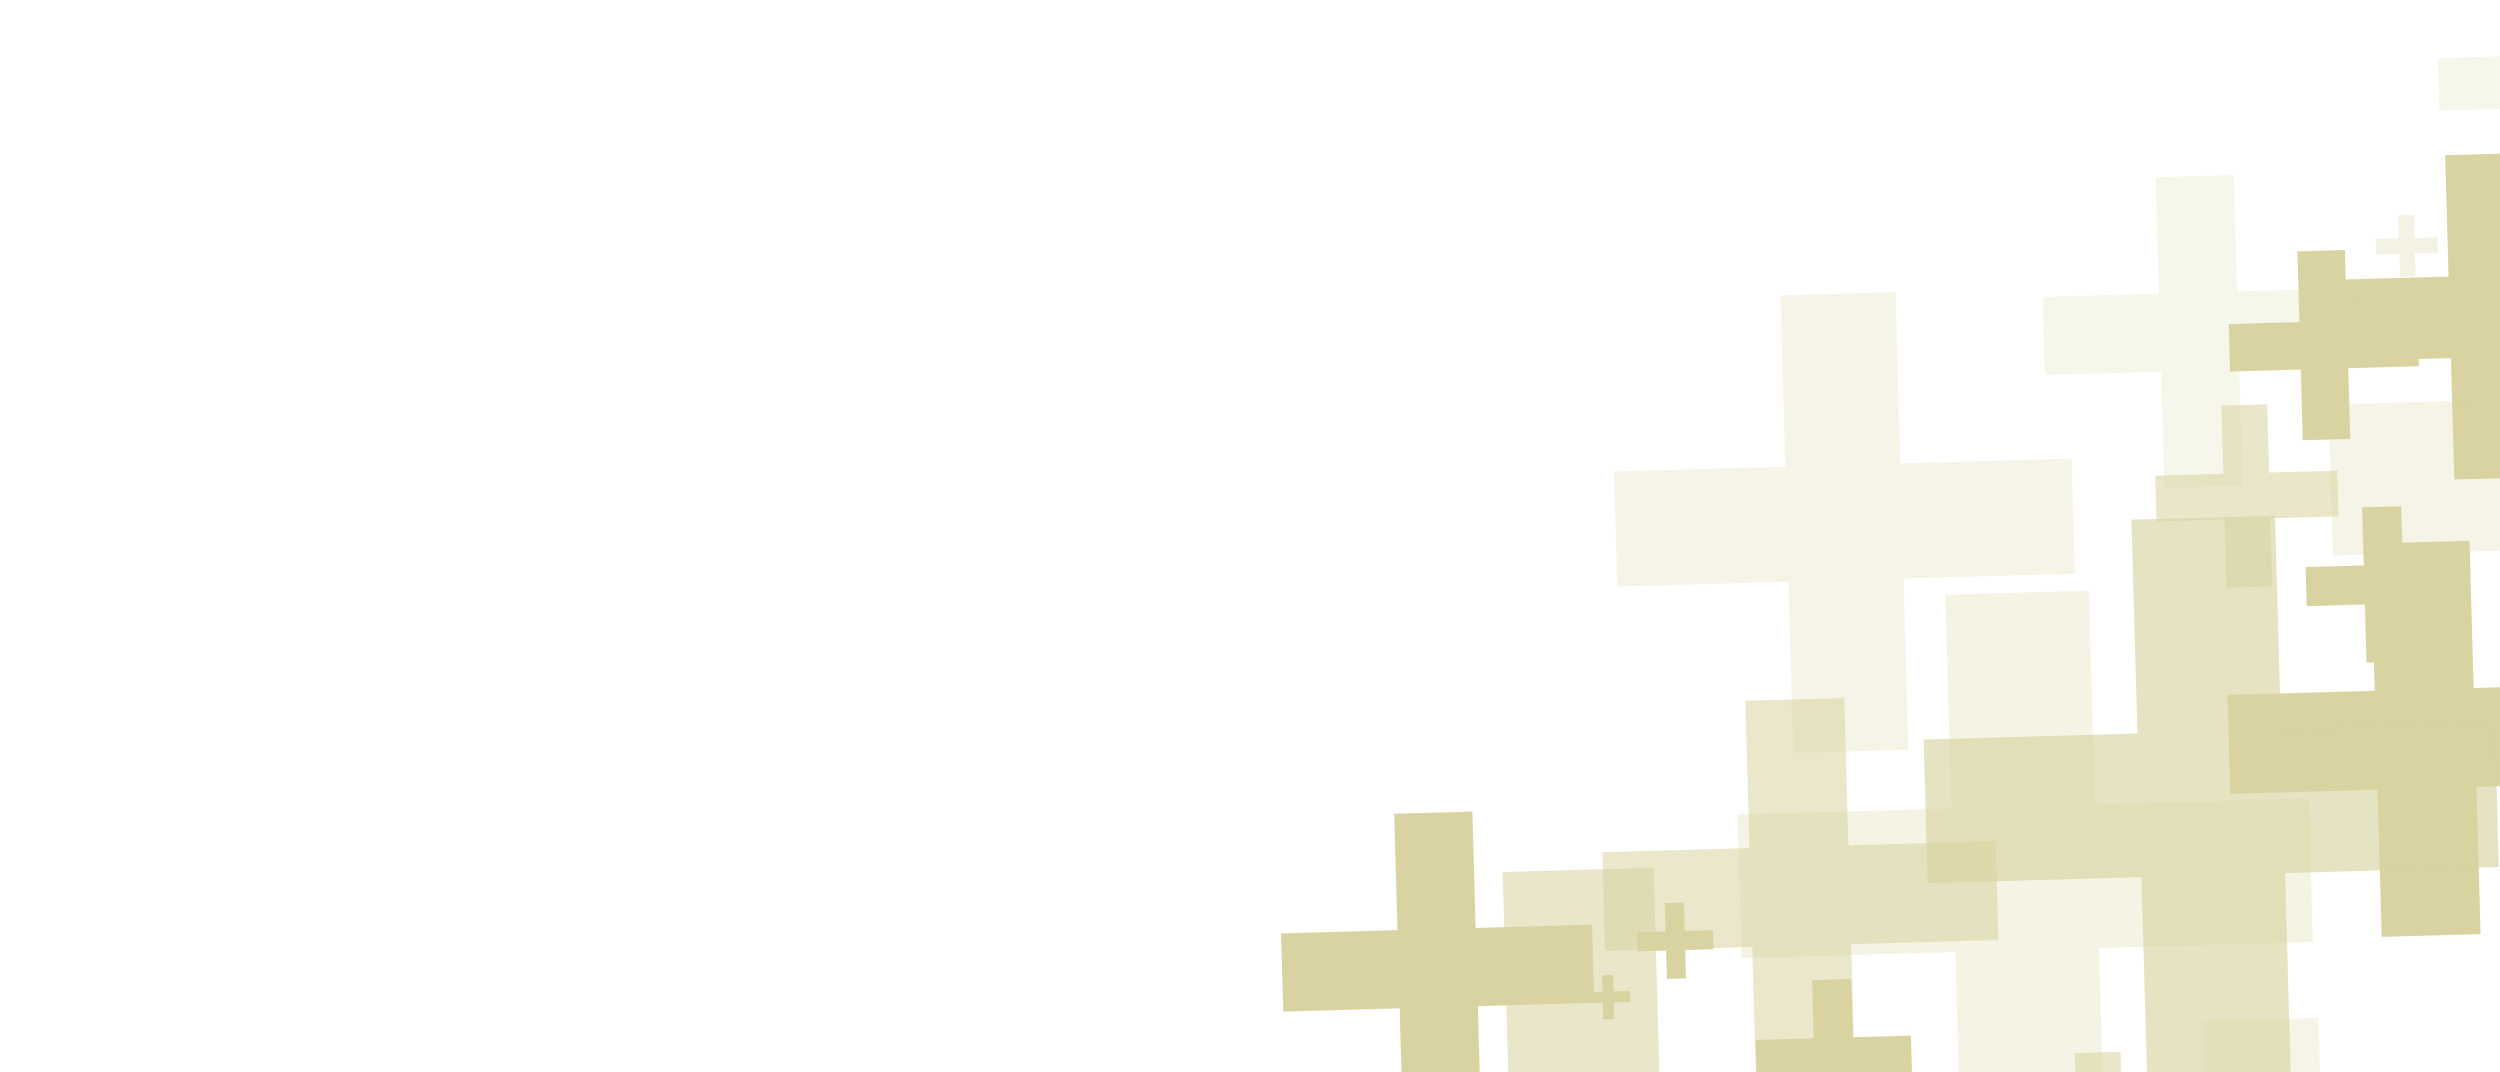 <svg width="1366" height="586" viewBox="0 0 1366 586" fill="none" xmlns="http://www.w3.org/2000/svg">
<mask id="mask0_1657_7334" style="mask-type:luminance" maskUnits="userSpaceOnUse" x="0" y="-1" width="1367" height="587">
<path d="M0 586V-1H1367V586" fill="white"/>
</mask>
<g mask="url(#mask0_1657_7334)">
<path d="M1336.04 84.79L1337.9 151.12L1271.57 152.99L1272.83 197.55L1339.16 195.68L1341.03 262.01L1385.58 260.75L1383.72 194.42L1450.05 192.56L1448.79 148L1382.46 149.86L1380.6 83.53L1336.04 84.79Z" fill="#D8D3A0"/>
<path opacity="0.26" d="M1391.73 94.73L1395.19 217.55L1272.37 221.01L1274.69 303.51L1397.51 300.05L1400.97 422.87L1483.47 420.55L1480.01 297.73L1602.83 294.27L1600.51 211.77L1477.69 215.23L1474.23 92.41L1391.73 94.73Z" fill="#D8D3A0"/>
<path d="M1295.3 296.99L1297.56 377.44L1217.12 379.7L1218.64 433.74L1299.08 431.47L1301.35 511.92L1355.38 510.39L1353.12 429.95L1433.56 427.69L1432.04 373.65L1351.6 375.91L1349.33 295.47L1295.3 296.99Z" fill="#D8D3A0"/>
<path d="M1290.66 277.19L1291.56 308.95L1259.8 309.85L1260.4 331.18L1292.15 330.29L1293.05 362.05L1314.39 361.44L1313.49 329.69L1345.25 328.79L1344.65 307.46L1312.89 308.35L1312 276.59L1290.66 277.19Z" fill="#D8D3A0"/>
<path opacity="0.29" d="M1310.43 117.6L1310.79 130.22L1298.17 130.57L1298.41 139.05L1311.03 138.69L1311.38 151.31L1319.85 151.07L1319.5 138.45L1332.12 138.1L1331.88 129.62L1319.26 129.98L1318.91 117.37L1310.43 117.6Z" fill="#D8D3A0"/>
<path opacity="0.21" d="M1177.85 96.82L1179.64 160.42L1116.05 162.21L1117.25 204.92L1180.84 203.13L1182.63 266.73L1225.35 265.52L1223.56 201.93L1287.15 200.14L1285.95 157.42L1222.36 159.21L1220.57 95.62L1177.85 96.82Z" fill="#D8D3A0"/>
<path d="M1255.32 137.35L1256.4 175.97L1217.78 177.06L1218.51 203L1257.13 201.91L1258.22 240.54L1284.16 239.81L1283.07 201.18L1321.7 200.1L1320.97 174.15L1282.34 175.24L1281.26 136.62L1255.32 137.35Z" fill="#D8D3A0"/>
<path opacity="0.26" d="M1203.95 557.94L1206.58 651.52L1113 654.16L1114.77 717.01L1208.35 714.38L1210.99 807.96L1273.85 806.19L1271.21 712.61L1364.79 709.97L1363.02 647.12L1269.44 649.75L1266.81 556.17L1203.95 557.94Z" fill="#D8D3A0"/>
<path opacity="0.21" d="M1373.67 -12.21L1374.87 30.53L1332.12 31.74L1332.93 60.45L1375.68 59.25L1376.88 102L1405.6 101.19L1404.4 58.44L1447.14 57.24L1446.33 28.52L1403.59 29.73L1402.38 -13.02L1373.67 -12.21Z" fill="#D8D3A0"/>
<path opacity="0.57" d="M1213.77 221.66L1214.82 258.89L1177.59 259.94L1178.29 284.95L1215.52 283.9L1216.57 321.13L1241.58 320.43L1240.53 283.2L1277.77 282.15L1277.06 257.14L1239.83 258.18L1238.78 220.95L1213.77 221.66Z" fill="#D8D3A0"/>
<path opacity="0.64" d="M1164.6 283.97L1167.89 400.79L1051.07 404.07L1053.28 482.55L1170.1 479.26L1173.39 596.08L1251.86 593.87L1248.57 477.05L1365.39 473.76L1363.18 395.29L1246.36 398.58L1243.07 281.76L1164.6 283.97Z" fill="#D8D3A0"/>
<path opacity="0.57" d="M912.79 802.28L909.33 679.46L1032.15 676L1029.82 593.5L907.01 596.96L903.55 474.14L821.04 476.46L824.5 599.28L701.68 602.74L704.01 685.24L826.82 681.78L830.28 804.6L912.79 802.28Z" fill="#D8D3A0"/>
<path opacity="0.54" d="M1013.75 596.32L1011.48 515.88L1091.92 513.61L1090.4 459.58L1009.96 461.84L1007.69 381.4L953.66 382.92L955.92 463.36L875.48 465.63L877 519.66L957.44 517.4L959.71 597.84L1013.75 596.32Z" fill="#D8D3A0"/>
<path d="M1013.86 619.82L1012.96 588.06L1044.72 587.17L1044.12 565.83L1012.36 566.72L1011.47 534.97L990.13 535.57L991.03 567.33L959.27 568.22L959.87 589.56L991.63 588.66L992.52 620.42L1013.86 619.82Z" fill="#D8D3A0"/>
<path d="M809.28 613.33L807.49 549.74L871.08 547.95L869.88 505.23L806.29 507.02L804.5 443.43L761.78 444.63L763.57 508.22L699.97 510.02L701.18 552.73L764.77 550.94L766.56 614.54L809.28 613.33Z" fill="#D8D3A0"/>
<path opacity="0.26" d="M1042.73 409.65L1040.09 316.08L1133.67 313.44L1131.9 250.58L1038.32 253.22L1035.69 159.64L972.83 161.41L975.46 254.99L881.88 257.62L883.65 320.48L977.23 317.84L979.86 411.42L1042.73 409.65Z" fill="#D8D3A0"/>
<path opacity="0.57" d="M1161.46 674.18L1160.41 636.94L1197.64 635.9L1196.94 610.89L1159.71 611.93L1158.66 574.7L1133.65 575.41L1134.69 612.64L1097.46 613.69L1098.17 638.7L1135.4 637.65L1136.45 674.88L1161.46 674.18Z" fill="#D8D3A0"/>
<path opacity="0.28" d="M1150.18 634.84L1146.89 518.02L1263.71 514.73L1261.5 436.26L1144.68 439.55L1141.39 322.73L1062.92 324.94L1066.21 441.76L949.38 445.05L951.59 523.52L1068.42 520.23L1071.7 637.05L1150.18 634.84Z" fill="#D8D3A0"/>
<path d="M921.21 534.6L920.78 519.09L936.28 518.66L935.99 508.24L920.49 508.68L920.05 493.17L909.63 493.46L910.07 508.97L894.56 509.41L894.86 519.82L910.36 519.39L910.8 534.89L921.21 534.6Z" fill="#D8D3A0"/>
<path d="M882.08 556.77L881.83 547.77L890.83 547.52L890.66 541.47L881.66 541.72L881.41 532.72L875.36 532.89L875.61 541.89L866.61 542.15L866.78 548.19L875.78 547.94L876.04 556.94L882.08 556.77Z" fill="#D8D3A0"/>
</g>
</svg>

